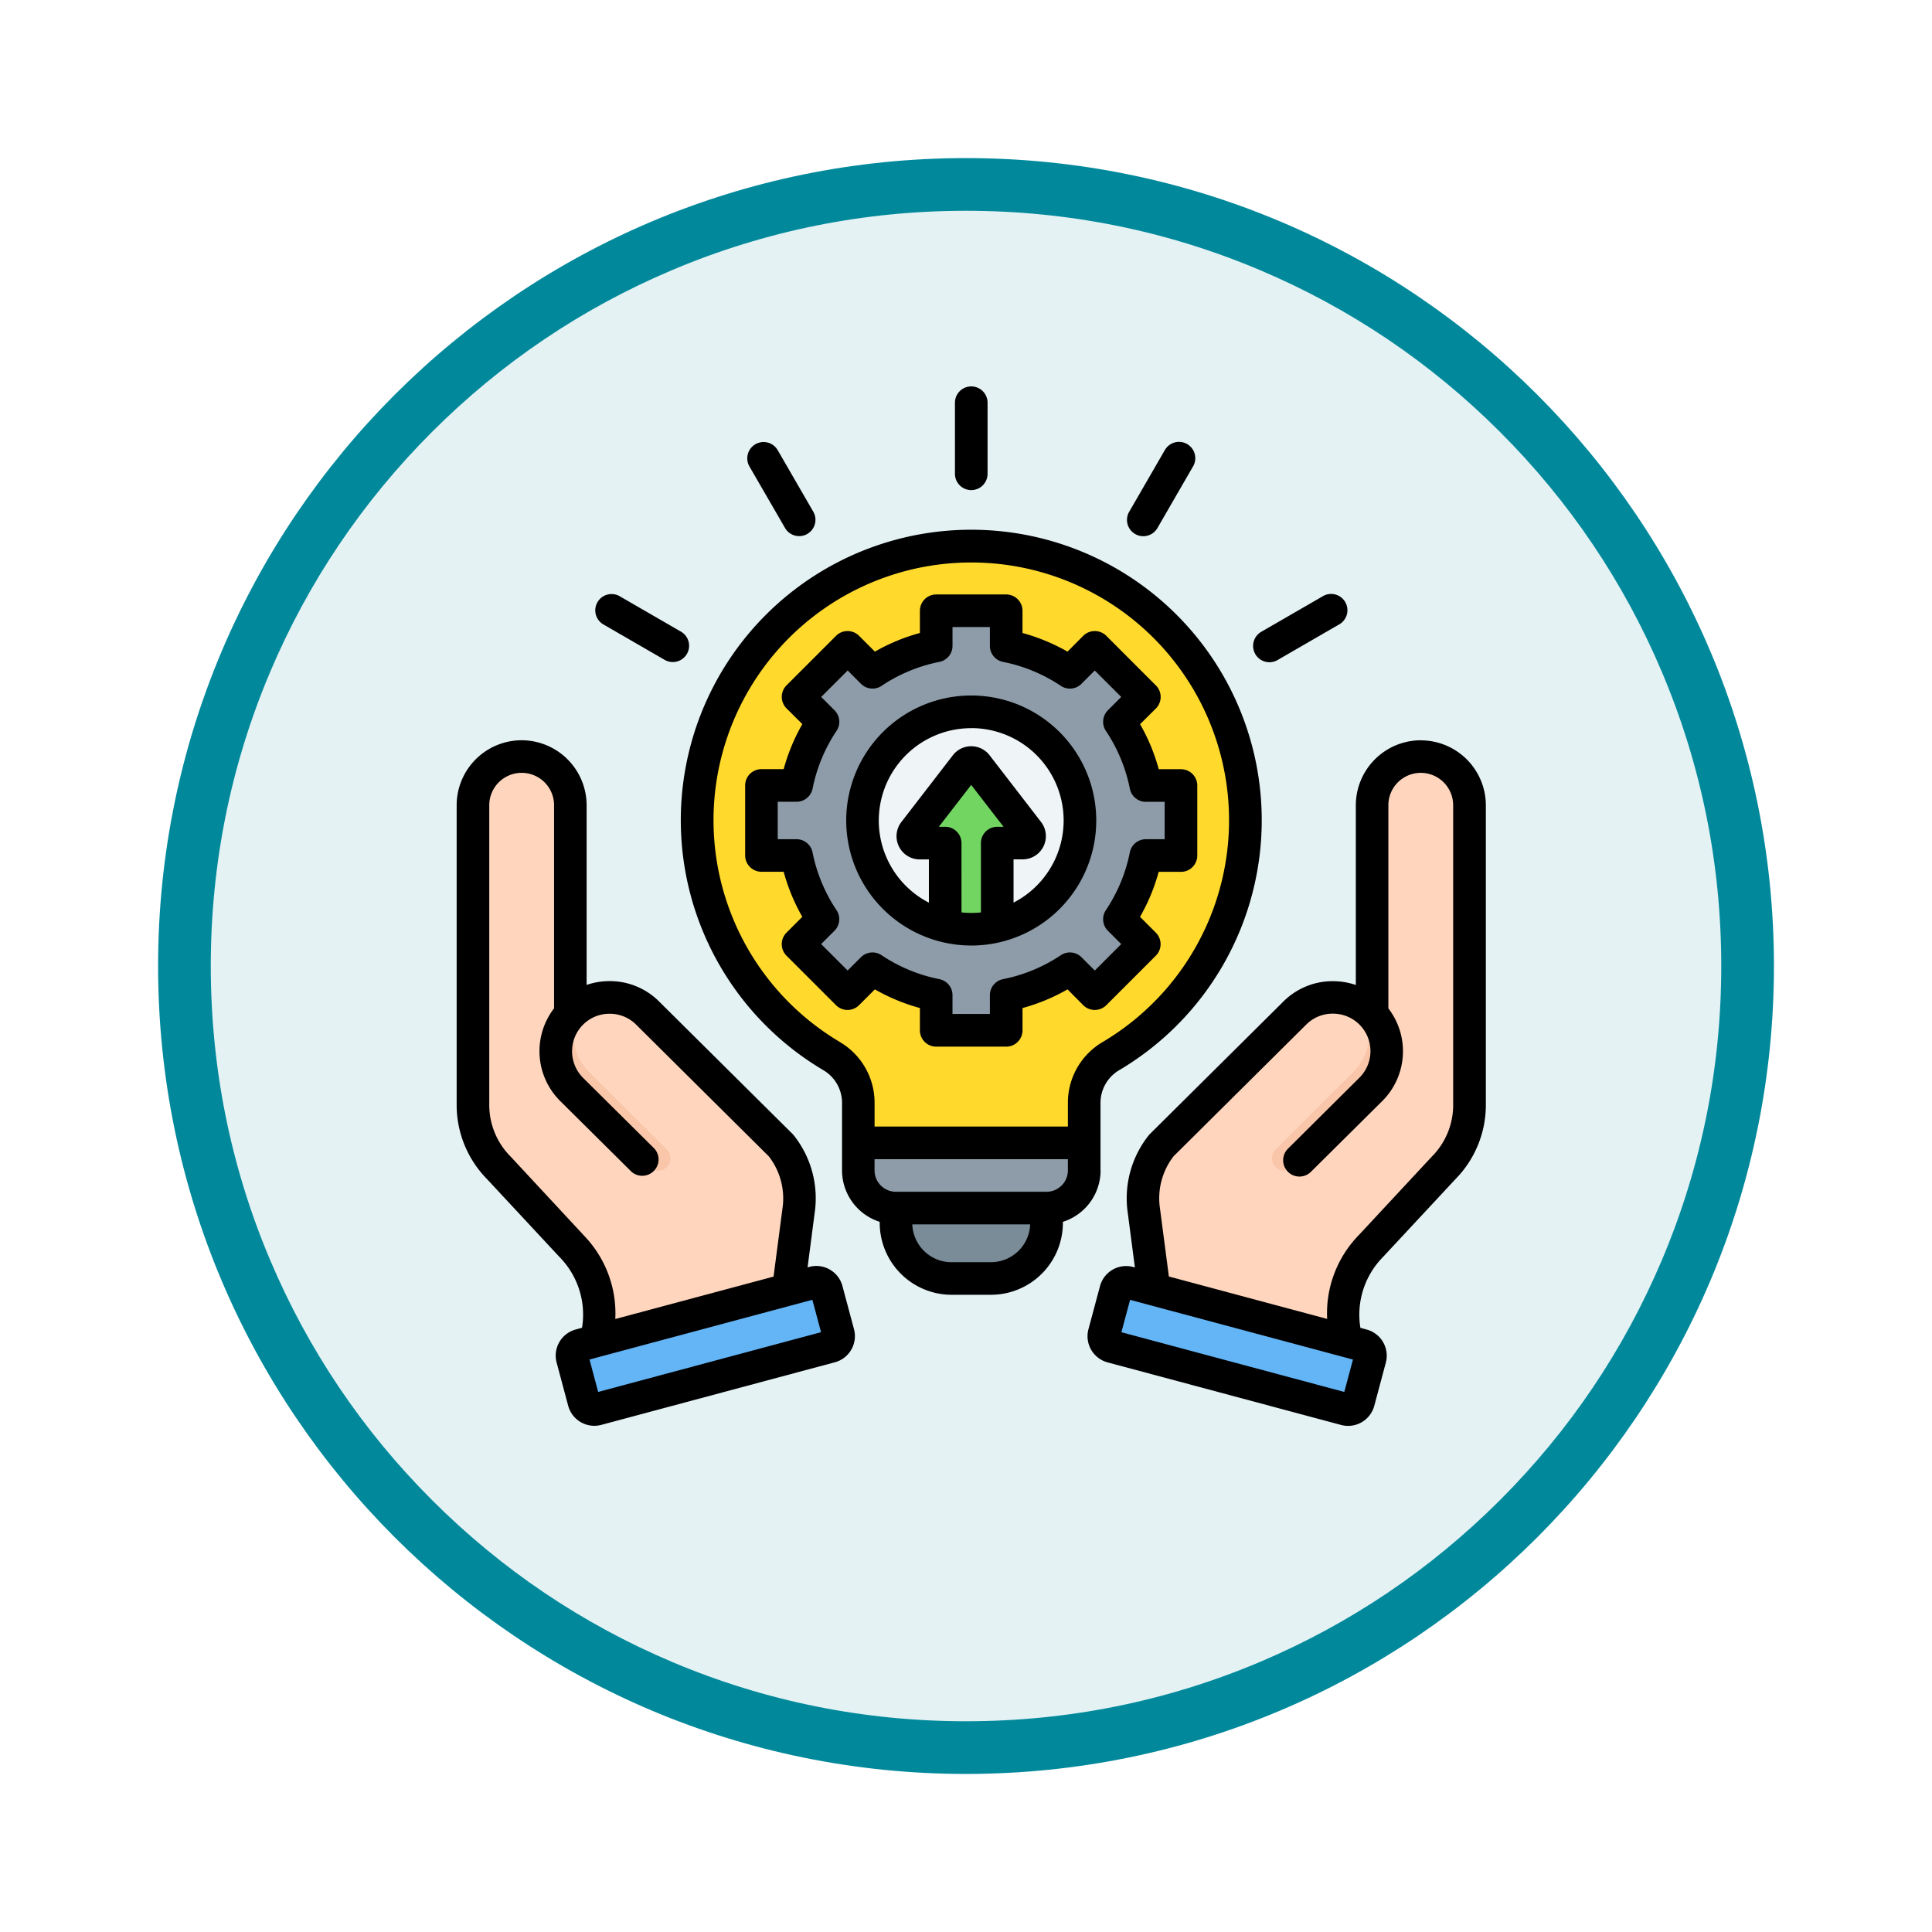 <svg xmlns="http://www.w3.org/2000/svg" xmlns:xlink="http://www.w3.org/1999/xlink" width="110" height="110" viewBox="0 0 110 110">
  <defs>
    <filter id="Path_982547" x="0" y="0" width="110" height="110" filterUnits="userSpaceOnUse">
      <feOffset dy="3" input="SourceAlpha"/>
      <feGaussianBlur stdDeviation="3" result="blur"/>
      <feFlood flood-opacity="0.161"/>
      <feComposite operator="in" in2="blur"/>
      <feComposite in="SourceGraphic"/>
    </filter>
  </defs>
  <g id="Group_1173546" data-name="Group 1173546" transform="translate(-1421 -6048)">
    <g id="Group_1173058" data-name="Group 1173058">
      <g id="Group_1172122" data-name="Group 1172122" transform="translate(306 5225)">
        <g id="Group_1171416" data-name="Group 1171416" transform="translate(-0.701 -6107)">
          <g id="Group_1163803" data-name="Group 1163803" transform="translate(-0.494 2285.316)">
            <g id="Group_1163015" data-name="Group 1163015" transform="translate(1.195 305.685)">
              <g id="Group_1157017" data-name="Group 1157017" transform="translate(0 3549)">
                <g id="Group_1155793" data-name="Group 1155793" transform="translate(-0.999 -3894)">
                  <g id="Group_1154704" data-name="Group 1154704" transform="translate(0 1466)">
                    <g id="Group_1150790" data-name="Group 1150790" transform="translate(3 2320)">
                      <g id="Group_1154214" data-name="Group 1154214" transform="translate(79 -5809)">
                        <g id="Group_1152583" data-name="Group 1152583" transform="translate(1043 6713)">
                          <g id="Group_1146973" data-name="Group 1146973" transform="translate(0 0)">
                            <g id="Group_1146954" data-name="Group 1146954">
                              <g transform="matrix(1, 0, 0, 1, -9, -6)" filter="url(#Path_982547)">
                                <g id="Path_982547-2" data-name="Path 982547" transform="translate(9 6)" fill="#e4f2f4">
                                  <path d="M 46 90.5 C 39.992 90.5 34.164 89.324 28.679 87.003 C 23.38 84.762 18.621 81.553 14.534 77.466 C 10.446 73.379 7.238 68.62 4.996 63.321 C 2.676 57.836 1.5 52.008 1.5 46 C 1.5 39.992 2.676 34.164 4.996 28.679 C 7.238 23.38 10.446 18.621 14.534 14.534 C 18.621 10.446 23.38 7.238 28.679 4.996 C 34.164 2.676 39.992 1.5 46 1.5 C 52.008 1.5 57.836 2.676 63.321 4.996 C 68.62 7.238 73.379 10.446 77.466 14.534 C 81.554 18.621 84.762 23.38 87.004 28.679 C 89.324 34.164 90.5 39.992 90.5 46 C 90.5 52.008 89.324 57.836 87.004 63.321 C 84.762 68.62 81.554 73.379 77.466 77.466 C 73.379 81.553 68.62 84.762 63.321 87.003 C 57.836 89.324 52.008 90.5 46 90.5 Z" stroke="none"/>
                                  <path d="M 46 3 C 40.194 3 34.563 4.136 29.263 6.378 C 24.143 8.544 19.544 11.644 15.594 15.594 C 11.644 19.544 8.544 24.143 6.378 29.263 C 4.136 34.563 3 40.194 3 46 C 3 51.806 4.136 57.437 6.378 62.737 C 8.544 67.857 11.644 72.455 15.594 76.405 C 19.544 80.355 24.143 83.456 29.263 85.622 C 34.563 87.863 40.194 89 46 89 C 51.806 89 57.437 87.863 62.737 85.622 C 67.857 83.456 72.456 80.355 76.406 76.405 C 80.356 72.455 83.456 67.857 85.622 62.737 C 87.864 57.437 89 51.806 89 46 C 89 40.194 87.864 34.563 85.622 29.263 C 83.456 24.143 80.356 19.544 76.406 15.594 C 72.456 11.644 67.857 8.544 62.737 6.378 C 57.437 4.136 51.806 3 46 3 M 46 -7.62939453125e-06 C 71.405 -7.62939453125e-06 92 20.595 92 46 C 92 71.405 71.405 92 46 92 C 20.595 92 0 71.405 0 46 C 0 20.595 20.595 -7.62939453125e-06 46 -7.62939453125e-06 Z" stroke="none" fill="#01899b"/>
                                </g>
                              </g>
                            </g>
                          </g>
                        </g>
                      </g>
                    </g>
                  </g>
                </g>
              </g>
            </g>
          </g>
        </g>
      </g>
      <g id="future" transform="translate(1443.48 6069.001)">
        <g id="Group_1173057" data-name="Group 1173057" transform="translate(4.448 10.091)">
          <g id="Group_1173053" data-name="Group 1173053" transform="translate(35.917 11.982)">
            <path id="Path_1038754" data-name="Path 1038754" d="M341.112,214.366l10.882,2.916a18.147,18.147,0,0,1-.275-2.378,6,6,0,0,1,.263-2.314,5.522,5.522,0,0,1,1.292-2.11l0,0,4.134-4.447a5.062,5.062,0,0,0,1.471-3.552V185.388a2.773,2.773,0,0,0-5.546,0v11.9l-.056-.058a3.079,3.079,0,0,0-4.338-.017l-7.6,7.542a4.853,4.853,0,0,0-1,3.713Z" transform="translate(-338.06 -182.615)" fill="#ffd6bd" fill-rule="evenodd"/>
            <path id="Path_1038755" data-name="Path 1038755" d="M408.21,308.515a3.081,3.081,0,0,0,.448-3.79,3.042,3.042,0,0,1,.563.447,3.076,3.076,0,0,1-.017,4.338c-1.481,1.467-2.947,2.947-4.421,4.421a.706.706,0,0,1-1-1C405.256,311.462,406.724,309.99,408.21,308.515Z" transform="translate(-394.002 -290.556)" fill="#f9c6aa" fill-rule="evenodd"/>
            <path id="Path_1038756" data-name="Path 1038756" d="M322.471,440.591l13.3,3.564a.612.612,0,0,1,.432.748l-.659,2.459a.612.612,0,0,1-.748.432l-13.3-3.564a.612.612,0,0,1-.432-.748l.659-2.459A.612.612,0,0,1,322.471,440.591Z" transform="translate(-321.043 -410.638)" fill="#64b5f6" fill-rule="evenodd"/>
          </g>
          <g id="Group_1173054" data-name="Group 1173054" transform="translate(0 11.982)">
            <path id="Path_1038757" data-name="Path 1038757" d="M29.288,214.366l-10.882,2.916a18.148,18.148,0,0,0,.275-2.378,6,6,0,0,0-.263-2.314,5.522,5.522,0,0,0-1.292-2.11l0,0-4.134-4.447a5.061,5.061,0,0,1-1.471-3.552V185.388a2.773,2.773,0,0,1,5.546,0v11.9l.056-.058a3.079,3.079,0,0,1,4.338-.017l7.6,7.542a4.853,4.853,0,0,1,1,3.713Z" transform="translate(-11.518 -182.615)" fill="#ffd6bd" fill-rule="evenodd"/>
            <path id="Path_1038758" data-name="Path 1038758" d="M54.058,308.515a3.081,3.081,0,0,1-.448-3.79,3.041,3.041,0,0,0-.563.447,3.076,3.076,0,0,0,.017,4.338c1.481,1.467,2.947,2.947,4.421,4.421a.706.706,0,0,0,1-1C57.011,311.462,55.543,309.99,54.058,308.515Z" transform="translate(-47.444 -290.556)" fill="#f9c6aa" fill-rule="evenodd"/>
            <path id="Path_1038759" data-name="Path 1038759" d="M73.87,440.592l-13.3,3.564a.612.612,0,0,0-.432.748l.659,2.459a.612.612,0,0,0,.748.432l13.3-3.564a.612.612,0,0,0,.432-.748l-.659-2.459A.612.612,0,0,0,73.87,440.592Z" transform="translate(-54.476 -410.638)" fill="#64b5f6" fill-rule="evenodd"/>
          </g>
          <g id="Group_1173055" data-name="Group 1173055" transform="translate(12.764)">
            <path id="Path_1038760" data-name="Path 1038760" d="M137.121,79.353a15.607,15.607,0,0,1,7.977,29.021,3.089,3.089,0,0,0-1.545,2.719V114.9a2.149,2.149,0,0,1-2.145,2.145h-8.574a2.149,2.149,0,0,1-2.145-2.145v-3.805a3.089,3.089,0,0,0-1.545-2.719,15.607,15.607,0,0,1,7.977-29.021Z" transform="translate(-121.516 -79.353)" fill="#ffda2d" fill-rule="evenodd"/>
            <path id="Path_1038761" data-name="Path 1038761" d="M227.629,376.234v4.086a3.172,3.172,0,0,1-3.165,3.165H222.22a3.172,3.172,0,0,1-3.165-3.165v-2.606Z" transform="translate(-207.737 -341.784)" fill="#7a8c98" fill-rule="evenodd"/>
            <path id="Path_1038762" data-name="Path 1038762" d="M200.569,373.728a2.149,2.149,0,0,0,2.145,2.145h8.574a2.149,2.149,0,0,0,2.145-2.145v-1.567H200.569Z" transform="translate(-191.396 -338.184)" fill="#8d9ca8" fill-rule="evenodd"/>
          </g>
          <g id="Group_1173056" data-name="Group 1173056" transform="translate(16.427 3.682)">
            <path id="Path_1038763" data-name="Path 1038763" d="M163.031,111.081h3.986v2a10.083,10.083,0,0,1,3.628,1.5l1.415-1.415,2.818,2.818-1.415,1.415a10.082,10.082,0,0,1,1.5,3.628h2v3.986h-2a10.082,10.082,0,0,1-1.5,3.628l1.415,1.415-2.818,2.818-1.415-1.415a10.083,10.083,0,0,1-3.628,1.5v2h-3.986v-2a10.082,10.082,0,0,1-3.628-1.5l-1.415,1.415-2.818-2.818,1.415-1.415a10.083,10.083,0,0,1-1.5-3.628h-2v-3.986h2a10.083,10.083,0,0,1,1.5-3.628l-1.415-1.415,2.818-2.818,1.415,1.415a10.083,10.083,0,0,1,3.628-1.5v-2Z" transform="translate(-153.082 -111.081)" fill="#8d9ca8" fill-rule="evenodd"/>
            <circle id="Ellipse_12058" data-name="Ellipse 12058" cx="6.189" cy="6.189" r="6.189" transform="translate(5.753 5.753)" fill="#eff4f7"/>
            <path id="Path_1038764" data-name="Path 1038764" d="M229.183,190.172h-1.448a.393.393,0,0,1-.312-.634l2.93-3.792a.393.393,0,0,1,.623,0l2.93,3.792a.393.393,0,0,1-.312.634h-1.448V194.9a6.222,6.222,0,0,1-2.964,0v-4.728Z" transform="translate(-218.722 -176.947)" fill="#72d561" fill-rule="evenodd"/>
          </g>
        </g>
        <path id="Path_1038765" data-name="Path 1038765" d="M32.817,20.455a5.259,5.259,0,0,1,2.41,9.935V27.927h.52A1.322,1.322,0,0,0,36.794,25.8L33.863,22a1.321,1.321,0,0,0-2.091,0L28.841,25.8a1.322,1.322,0,0,0,1.045,2.131h.521v2.462a5.259,5.259,0,0,1,2.41-9.935Zm-.553,10.493a5.438,5.438,0,0,0,.553.029,5.137,5.137,0,0,0,.553-.029V27a.928.928,0,0,1,.928-.928h.36l-1.842-2.383-1.842,2.383h.36a.928.928,0,0,1,.929.928Zm.553,1.886A7.118,7.118,0,1,0,25.7,25.715,7.125,7.125,0,0,0,32.817,32.833Zm-6.278.664a.93.93,0,0,1,1.172-.115,9.1,9.1,0,0,0,3.294,1.365.928.928,0,0,1,.746.911V36.73h2.129V35.659a.929.929,0,0,1,.748-.911,9.125,9.125,0,0,0,3.294-1.365.93.93,0,0,1,1.172.115l.758.759,1.506-1.506-.759-.758a.93.93,0,0,1-.116-1.172,9.117,9.117,0,0,0,1.366-3.294.927.927,0,0,1,.91-.746h1.072V24.652H42.759a.929.929,0,0,1-.91-.748,9.107,9.107,0,0,0-1.366-3.293.931.931,0,0,1,.116-1.172l.759-.759-1.506-1.506-.759.759a.926.926,0,0,1-1.171.117,9.109,9.109,0,0,0-3.294-1.366.928.928,0,0,1-.748-.91V14.7H31.752v1.073a.927.927,0,0,1-.746.91,9.1,9.1,0,0,0-3.294,1.366.928.928,0,0,1-1.172-.117l-.757-.759L24.275,18.68l.759.759a.927.927,0,0,1,.116,1.171A9.128,9.128,0,0,0,23.785,23.9a.93.93,0,0,1-.911.748H21.8V26.78h1.071a.929.929,0,0,1,.911.746,9.116,9.116,0,0,0,1.366,3.294.928.928,0,0,1-.116,1.172l-.759.758,1.507,1.506Zm3.356,2.9v1.265a.929.929,0,0,0,.928.928h3.986a.928.928,0,0,0,.929-.928V36.393A10.9,10.9,0,0,0,38.3,35.33l.895.9a.93.93,0,0,0,1.314,0l2.819-2.818a.929.929,0,0,0,0-1.312l-.9-.9a10.926,10.926,0,0,0,1.063-2.562H44.76a.929.929,0,0,0,.928-.929V23.724a.928.928,0,0,0-.928-.929H43.494a10.909,10.909,0,0,0-1.062-2.564l.9-.894a.928.928,0,0,0,0-1.312L40.509,15.2a.93.93,0,0,0-1.314,0l-.895.9a10.97,10.97,0,0,0-2.563-1.061V13.773a.928.928,0,0,0-.929-.928H30.823a.929.929,0,0,0-.928.928v1.266A10.857,10.857,0,0,0,27.333,16.1l-.9-.9a.928.928,0,0,0-1.312,0l-2.819,2.819a.93.93,0,0,0,0,1.313l.9.894a10.979,10.979,0,0,0-1.063,2.564H20.874a.928.928,0,0,0-.928.929v3.985a.929.929,0,0,0,.928.929h1.265A10.928,10.928,0,0,0,23.2,31.2l-.9.9a.929.929,0,0,0,0,1.312l2.819,2.818a.928.928,0,0,0,1.312,0l.9-.9A10.946,10.946,0,0,0,29.9,36.393ZM41.812,8.136l2.023-3.5a.928.928,0,1,1,1.607.928l-2.023,3.5a.929.929,0,0,1-.805.464.918.918,0,0,1-.463-.124.927.927,0,0,1-.34-1.268ZM11.536,13.287a.928.928,0,0,1,1.269-.34l3.5,2.023a.928.928,0,0,1-.928,1.607l-3.5-2.024a.927.927,0,0,1-.34-1.267ZM20.191,5.56A.928.928,0,1,1,21.8,4.631l2.024,3.5a.928.928,0,0,1-.34,1.268.916.916,0,0,1-.463.124.929.929,0,0,1-.805-.464Zm11.7.415V1.928a.928.928,0,1,1,1.857,0V5.975a.928.928,0,0,1-1.857,0Zm17.1,10.263a.928.928,0,0,1,.34-1.267l3.5-2.023a.928.928,0,1,1,.928,1.607l-3.5,2.024a.929.929,0,0,1-1.269-.34ZM37.1,46.853H28.53a1.218,1.218,0,0,1-1.217-1.217V45H38.321v.639A1.218,1.218,0,0,1,37.1,46.853Zm-3.164,4.011H31.695a2.237,2.237,0,0,1-2.232-2.154h6.71A2.237,2.237,0,0,1,33.939,50.863ZM25.315,38.315a4.006,4.006,0,0,1,2,3.516V43.14H38.321V41.831a4.007,4.007,0,0,1,2-3.516,14.676,14.676,0,1,0-15,0Zm14.863,7.32v-3.8a2.161,2.161,0,0,1,1.092-1.921,16.538,16.538,0,1,0-16.9,0,2.162,2.162,0,0,1,1.092,1.921v3.8a3.079,3.079,0,0,0,2.145,2.93v.061a4.1,4.1,0,0,0,4.093,4.093h2.244a4.1,4.1,0,0,0,4.093-4.093v-.061a3.079,3.079,0,0,0,2.146-2.93Zm-28.6,12.615-.494-1.845,12.689-3.4.494,1.844Zm-.847-8.946L6.6,44.857a4.159,4.159,0,0,1-1.223-2.92V24.846a1.844,1.844,0,0,1,3.689,0V36.409a4,4,0,0,0,.349,5.277l4.061,4.029A.929.929,0,0,0,14.783,44.4l-4.061-4.029a2.142,2.142,0,0,1-.011-3.025,2.12,2.12,0,0,1,1.509-.628h.009a2.124,2.124,0,0,1,1.506.616l7.555,7.5a3.906,3.906,0,0,1,.779,2.98l-.506,3.869-9.011,2.415a6.37,6.37,0,0,0-1.818-4.786Zm14.753,2.913.659,2.459a1.541,1.541,0,0,1-1.088,1.885l-13.3,3.565a1.562,1.562,0,0,1-.4.052A1.542,1.542,0,0,1,9.87,59.038l-.658-2.459A1.54,1.54,0,0,1,10.3,54.695l.359-.1a4.675,4.675,0,0,0-1.285-4.03L5.24,46.122a6.016,6.016,0,0,1-1.72-4.185V24.846a3.705,3.705,0,0,1,3.7-3.7h0a3.708,3.708,0,0,1,3.7,3.7v10.23a4.024,4.024,0,0,1,1.29-.217h.016a3.969,3.969,0,0,1,2.814,1.154l7.6,7.543a1.035,1.035,0,0,1,.082.093,5.76,5.76,0,0,1,1.183,4.4L23.5,51.157l.1-.027a1.54,1.54,0,0,1,1.885,1.088ZM60.258,41.938a4.159,4.159,0,0,1-1.223,2.92L54.9,49.305a6.372,6.372,0,0,0-1.817,4.787l-9.012-2.415-.506-3.869a3.905,3.905,0,0,1,.778-2.98l7.555-7.5a2.121,2.121,0,0,1,1.506-.616h.009a2.134,2.134,0,0,1,1.5,3.653L50.852,44.4a.928.928,0,0,0,1.307,1.318l4.061-4.029a4,4,0,0,0,.348-5.277V24.847a1.844,1.844,0,0,1,3.689,0V41.938Zm-6.2,16.313.494-1.845-12.689-3.4-.495,1.844Zm4.36-37.1a3.705,3.705,0,0,1,3.7,3.7V41.938a6.016,6.016,0,0,1-1.72,4.185L56.26,50.569a4.674,4.674,0,0,0-1.285,4.03l.359.1a1.54,1.54,0,0,1,1.089,1.884l-.658,2.459a1.543,1.543,0,0,1-1.485,1.141,1.565,1.565,0,0,1-.4-.052l-13.3-3.564a1.543,1.543,0,0,1-1.089-1.885l.659-2.459a1.541,1.541,0,0,1,1.886-1.088l.1.027-.406-3.109a5.759,5.759,0,0,1,1.182-4.4,1.039,1.039,0,0,1,.083-.093l7.6-7.543a3.966,3.966,0,0,1,2.814-1.154h.016a4.029,4.029,0,0,1,1.29.217V24.847a3.707,3.707,0,0,1,3.7-3.7h0Z" transform="translate(0 0)" fill-rule="evenodd"/>
      </g>
    </g>
  </g>
</svg>
